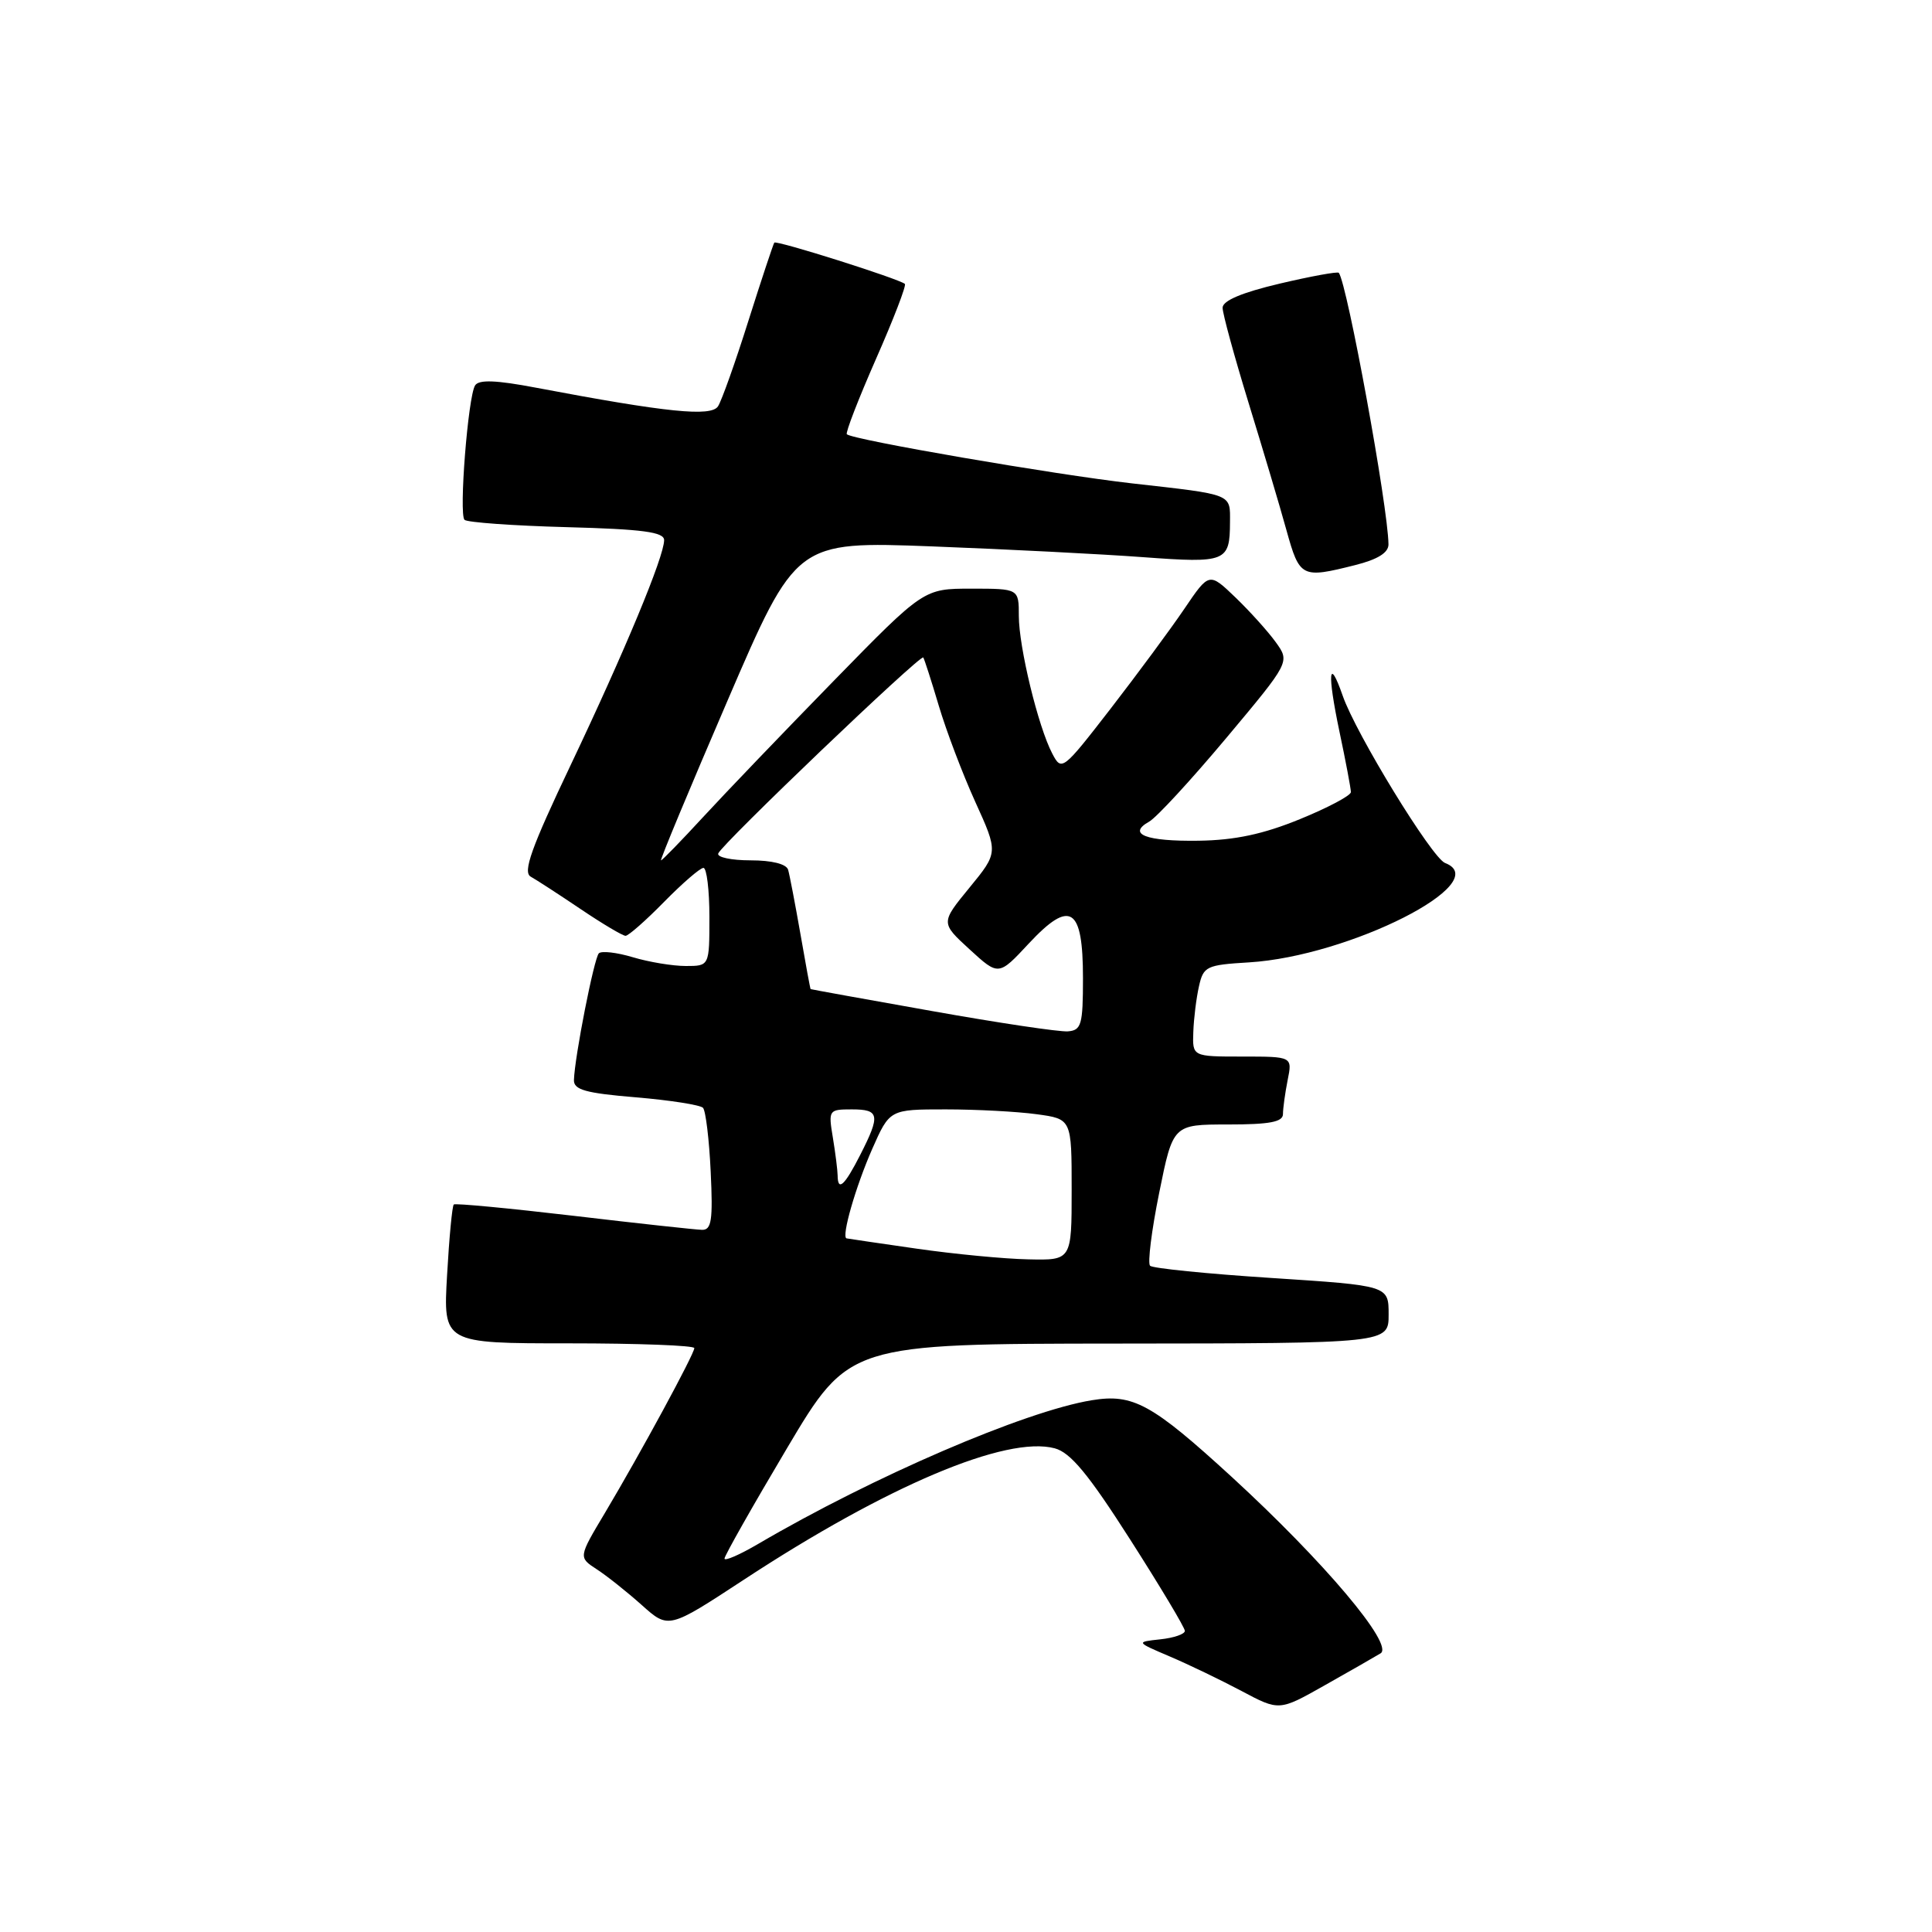 <?xml version="1.0" encoding="UTF-8" standalone="no"?>
<!DOCTYPE svg PUBLIC "-//W3C//DTD SVG 1.1//EN" "http://www.w3.org/Graphics/SVG/1.1/DTD/svg11.dtd" >
<svg xmlns="http://www.w3.org/2000/svg" xmlns:xlink="http://www.w3.org/1999/xlink" version="1.1" viewBox="0 0 256 256">
 <g >
 <path fill="currentColor"
d=" M 182.93 219.08 C 184.77 217.97 175.43 206.91 163.20 195.69 C 152.62 186.00 150.14 184.64 144.66 185.54 C 135.77 187.00 115.71 195.64 100.44 204.59 C 98.00 206.02 96.00 206.89 96.00 206.52 C 96.00 206.15 99.71 199.59 104.25 191.95 C 112.50 178.06 112.50 178.06 148.25 178.03 C 184.00 178.00 184.00 178.00 184.00 174.18 C 184.00 170.35 184.00 170.35 168.50 169.34 C 159.98 168.79 152.73 168.06 152.39 167.72 C 152.05 167.38 152.59 163.03 153.60 158.05 C 155.43 149.00 155.43 149.00 162.71 149.00 C 168.23 149.00 170.00 148.67 170.00 147.62 C 170.00 146.87 170.28 144.84 170.62 143.12 C 171.25 140.00 171.25 140.00 164.62 140.00 C 158.00 140.00 158.00 140.00 158.12 136.75 C 158.18 134.96 158.52 132.23 158.87 130.69 C 159.46 128.04 159.86 127.86 165.50 127.52 C 178.80 126.71 198.14 116.91 191.48 114.35 C 189.74 113.69 179.65 97.20 177.92 92.20 C 176.06 86.86 175.85 89.15 177.48 96.92 C 178.32 100.88 179.00 104.50 179.00 104.96 C 179.00 105.41 175.96 107.03 172.25 108.54 C 167.39 110.53 163.64 111.33 158.83 111.40 C 151.85 111.50 149.31 110.53 152.27 108.87 C 153.24 108.33 157.83 103.35 162.48 97.80 C 170.93 87.71 170.93 87.71 169.05 85.10 C 168.02 83.67 165.61 81.00 163.70 79.16 C 160.22 75.82 160.22 75.82 156.94 80.66 C 155.14 83.32 150.74 89.27 147.18 93.88 C 140.80 102.12 140.67 102.22 139.43 99.85 C 137.56 96.29 135.00 85.73 135.00 81.61 C 135.00 78.00 135.00 78.00 128.70 78.00 C 122.40 78.00 122.40 78.00 110.44 90.25 C 103.86 96.99 96.09 105.09 93.18 108.25 C 90.27 111.41 87.75 114.00 87.59 114.00 C 87.42 114.00 91.38 104.49 96.39 92.86 C 105.49 71.72 105.49 71.72 123.50 72.40 C 133.40 72.78 146.00 73.42 151.50 73.83 C 162.46 74.64 162.96 74.44 162.98 69.22 C 163.00 65.38 163.48 65.57 150.00 64.05 C 139.75 62.89 112.94 58.27 112.21 57.54 C 112.01 57.34 113.75 52.85 116.07 47.57 C 118.40 42.29 120.12 37.81 119.90 37.62 C 119.12 36.94 102.87 31.80 102.60 32.15 C 102.46 32.34 100.91 37.00 99.17 42.50 C 97.44 48.00 95.62 53.10 95.14 53.84 C 94.22 55.25 88.39 54.66 71.07 51.38 C 65.71 50.36 63.45 50.28 62.95 51.07 C 62.01 52.60 60.79 68.12 61.55 68.88 C 61.89 69.22 67.98 69.66 75.08 69.85 C 85.20 70.12 88.00 70.50 88.00 71.57 C 88.00 73.75 82.78 86.30 75.58 101.45 C 70.40 112.34 69.25 115.56 70.32 116.16 C 71.07 116.58 74.05 118.51 76.94 120.46 C 79.83 122.41 82.51 124.00 82.89 124.00 C 83.27 124.00 85.57 121.98 88.00 119.50 C 90.43 117.03 92.77 115.00 93.21 115.00 C 93.64 115.00 94.00 117.92 94.00 121.50 C 94.00 128.00 94.00 128.00 90.87 128.00 C 89.14 128.00 85.99 127.48 83.86 126.84 C 81.73 126.20 79.70 125.97 79.35 126.32 C 78.72 126.95 76.15 140.00 76.05 143.11 C 76.01 144.40 77.59 144.85 84.24 145.40 C 88.78 145.78 92.78 146.41 93.15 146.79 C 93.51 147.18 93.97 150.99 94.17 155.25 C 94.48 161.69 94.28 162.99 93.02 162.96 C 92.18 162.94 84.53 162.11 76.00 161.10 C 67.47 160.10 60.33 159.42 60.13 159.60 C 59.92 159.77 59.52 163.98 59.24 168.96 C 58.72 178.00 58.72 178.00 75.36 178.00 C 84.51 178.00 92.00 178.28 92.00 178.63 C 92.00 179.41 84.88 192.54 80.18 200.43 C 76.64 206.35 76.64 206.35 79.06 207.93 C 80.39 208.79 83.08 210.93 85.04 212.68 C 88.59 215.86 88.59 215.86 98.55 209.33 C 117.50 196.89 133.34 190.19 139.76 191.91 C 141.85 192.47 144.22 195.33 149.75 203.99 C 153.74 210.23 157.00 215.68 157.00 216.10 C 157.00 216.53 155.54 217.03 153.75 217.22 C 150.50 217.57 150.50 217.57 155.00 219.49 C 157.47 220.54 161.75 222.60 164.50 224.06 C 169.50 226.72 169.50 226.72 175.50 223.33 C 178.80 221.47 182.14 219.56 182.93 219.08 Z  M 179.56 74.88 C 182.56 74.13 183.99 73.23 183.98 72.13 C 183.92 67.13 178.52 37.64 177.40 36.15 C 177.25 35.96 173.73 36.60 169.57 37.58 C 164.57 38.76 162.00 39.84 162.00 40.78 C 162.00 41.55 163.55 47.21 165.43 53.34 C 167.32 59.48 169.59 67.09 170.46 70.25 C 172.21 76.54 172.46 76.67 179.56 74.88 Z  M 121.50 165.46 C 116.55 164.75 112.35 164.13 112.17 164.09 C 111.46 163.90 113.38 157.23 115.57 152.25 C 117.89 147.00 117.89 147.00 125.31 147.00 C 129.38 147.00 134.81 147.29 137.36 147.64 C 142.00 148.27 142.00 148.27 142.00 157.64 C 142.00 167.00 142.00 167.00 136.25 166.87 C 133.09 166.81 126.45 166.17 121.50 165.46 Z  M 110.99 155.75 C 110.98 155.06 110.70 152.81 110.36 150.75 C 109.75 147.08 109.81 147.00 112.87 147.00 C 116.55 147.00 116.68 147.74 113.98 153.04 C 111.90 157.12 111.01 157.93 110.99 155.75 Z  M 123.50 133.97 C 114.70 132.41 107.46 131.10 107.41 131.06 C 107.36 131.03 106.75 127.74 106.06 123.75 C 105.36 119.76 104.63 115.94 104.43 115.25 C 104.20 114.48 102.28 114.00 99.45 114.00 C 96.91 114.00 94.98 113.59 95.17 113.09 C 95.62 111.86 122.00 86.64 122.34 87.12 C 122.48 87.33 123.41 90.20 124.39 93.50 C 125.37 96.80 127.54 102.53 129.22 106.23 C 132.28 112.96 132.28 112.96 128.46 117.62 C 124.64 122.28 124.64 122.28 128.48 125.80 C 132.32 129.32 132.32 129.32 136.32 125.02 C 141.83 119.12 143.50 120.19 143.50 129.61 C 143.50 135.78 143.29 136.52 141.50 136.66 C 140.40 136.75 132.30 135.54 123.50 133.97 Z "/>
</g>
</svg>
